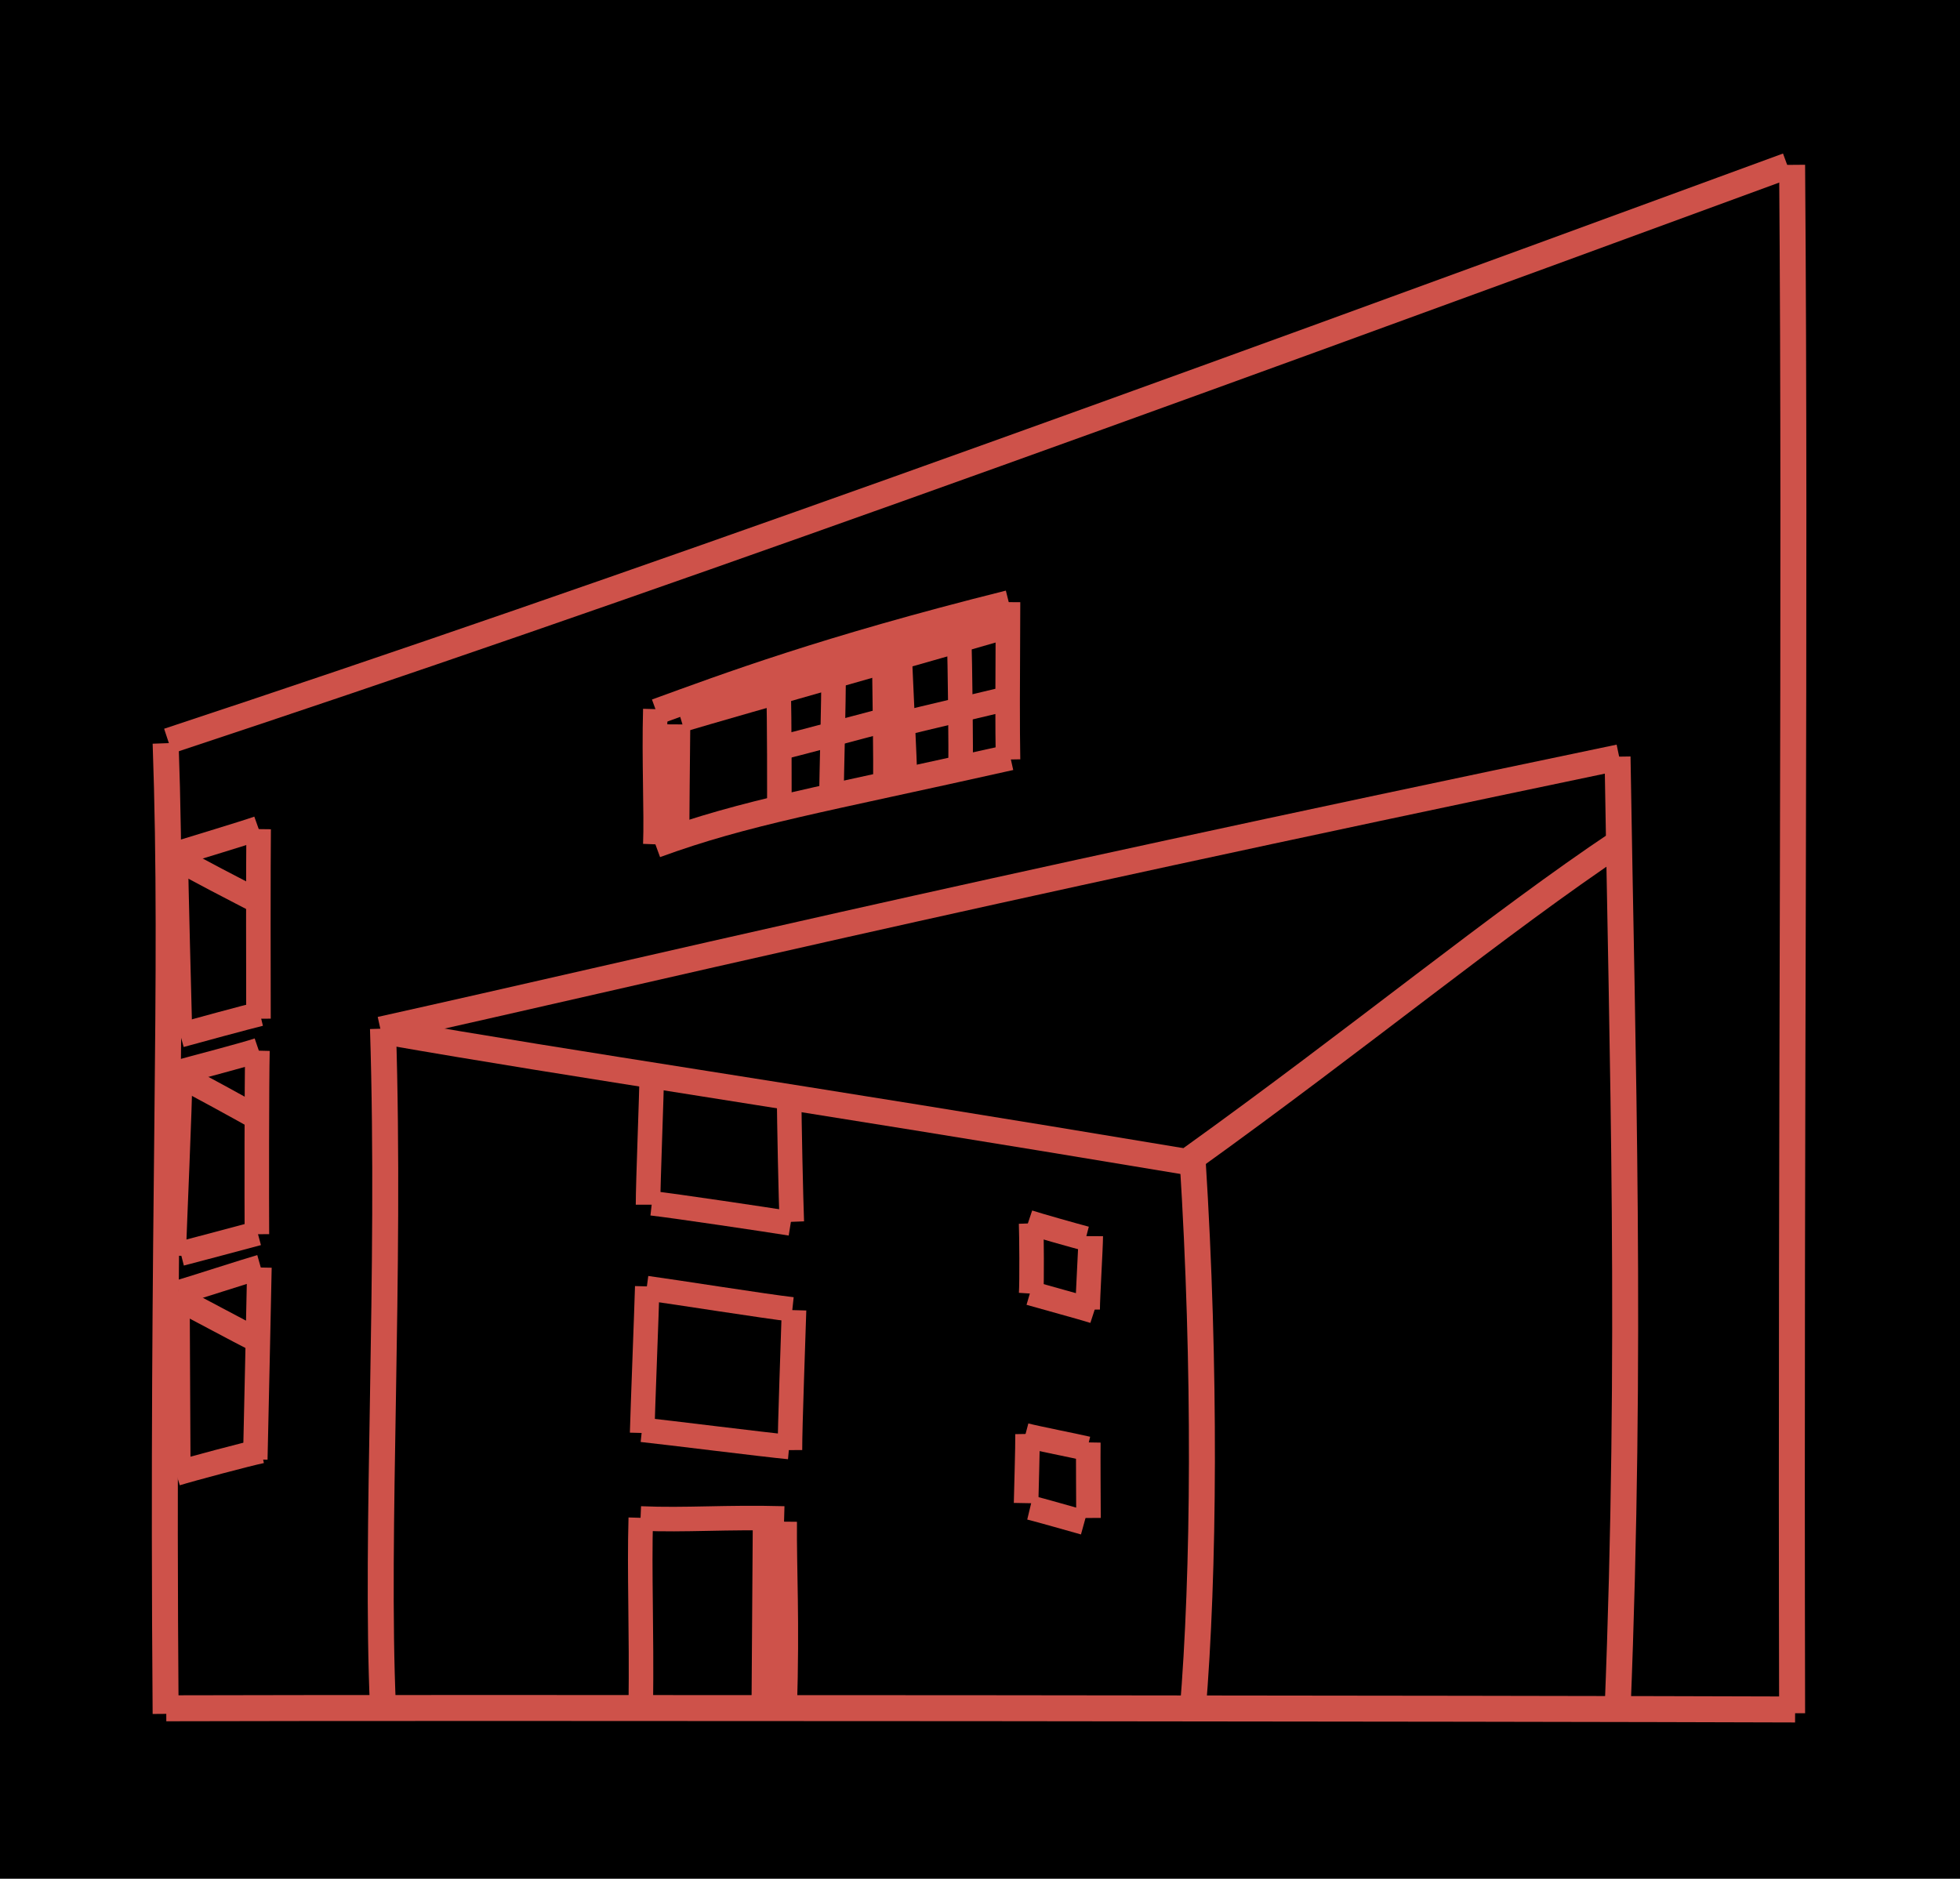 <svg version="1.1" xmlns="http://www.w3.org/2000/svg" viewBox="0 0 118.872 113.958" width="118.872" height="113.958">
  
  <rect x="0" y="0" width="118.872" height="113.958" fill="#0000"></rect><g><g transform="translate(62.528 78.611) rotate(0 1.886 0.373)"><path d="M-0.06 -0.179 C0.569 0.006, 3.221 0.726, 3.832 0.925" stroke="#ce524a" stroke-width="1.488" fill="none"></path></g></g><g><g transform="translate(10.201 44.951) rotate(0 49.104 -17.449)"><path d="M0 0 M0 0 C28.156 -9.311, 57.079 -19.798, 98.208 -34.899" stroke="#ce524a" stroke-width="1.575" fill="none"></path></g></g><g><g transform="translate(108.69 10) rotate(0 0.031 46.96)"><path d="M0 0 M0 0 C0.213 27.538, -0.088 56.001, 0 93.92" stroke="#ce524a" stroke-width="1.575" fill="none"></path></g></g><g><g transform="translate(10.045 45.083) rotate(0 0.068 29.437)"><path d="M0 0 M0 0 C0.514 14.483, -0.24 28.025, 0 58.875" stroke="#ce524a" stroke-width="1.575" fill="none"></path></g></g><g><g transform="translate(23.079 62.453) rotate(0 37.565 -8.258)"><path d="M0 0 M0 0 C16.976 -3.777, 32.787 -7.674, 75.129 -16.515" stroke="#ce524a" stroke-width="1.575" fill="none"></path></g></g><g><g transform="translate(98.102 45.897) rotate(0 0.232 28.944)"><path d="M0 0 M0 0 C0.29 18.508, 0.879 35.84, 0 57.889" stroke="#ce524a" stroke-width="1.575" fill="none"></path></g></g><g><g transform="translate(72.237 70.278) rotate(0 12.971 -9.583)"><path d="M0 0 M0 0 C10.102 -7.251, 18.79 -14.39, 25.942 -19.165" stroke="#ce524a" stroke-width="1.575" fill="none"></path></g></g><g><g transform="translate(72.331 70.368) rotate(0 0.282 16.738)"><path d="M0 0 M0 0 C0.798 12.584, 0.706 25.08, 0 33.476" stroke="#ce524a" stroke-width="1.575" fill="none"></path></g></g><g><g transform="translate(23.227 62.394) rotate(0 0 20.582)"><path d="M0 0 M0 0 C0.478 14.956, -0.476 30.682, 0 41.163" stroke="#ce524a" stroke-width="1.575" fill="none"></path></g></g><g><g transform="translate(23.384 62.576) rotate(0 24.495 3.983)"><path d="M0 0 M0 0 C11.943 2.087, 23.439 3.696, 48.99 7.965" stroke="#ce524a" stroke-width="1.575" fill="none"></path></g></g><g><g transform="translate(38.863 92.066) rotate(0 -0.009 5.742)"><path d="M0 0 M0 0 C-0.098 3.395, 0.062 6.673, 0 11.484" stroke="#ce524a" stroke-width="1.488" fill="none"></path></g></g><g><g transform="translate(38.847 92.106) rotate(0 4.355 0.005)"><path d="M0 0 M0 0 C2.776 0.12, 5.151 -0.098, 8.71 0" stroke="#ce524a" stroke-width="1.488" fill="none"></path></g></g><g><g transform="translate(47.591 92.3) rotate(0 0.034 5.688)"><path d="M0 0 M0 0 C-0.027 2.886, 0.169 5.868, 0 11.375" stroke="#ce524a" stroke-width="1.488" fill="none"></path></g></g><g><g transform="translate(39.745 43.014) rotate(0 -0.003 4.1)"><path d="M0 0 M0 0 C-0.086 3.065, 0.074 6.322, 0 8.201" stroke="#ce524a" stroke-width="1.488" fill="none"></path></g></g><g><g transform="translate(39.762 51.25) rotate(0 10.758 -2.656)"><path d="M0 0 M0 0 C5.467 -2.001, 10.101 -2.752, 21.517 -5.312" stroke="#ce524a" stroke-width="1.575" fill="none"></path></g></g><g><g transform="translate(61.135 46.07) rotate(0 -0.012 -4.773)"><path d="M0 0 M0 0 C-0.035 -2.046, -0.027 -4.329, 0 -9.546" stroke="#ce524a" stroke-width="1.488" fill="none"></path></g></g><g><g transform="translate(39.81 43.171) rotate(0 10.693 -3.291)"><path d="M0 0 M0 0 C4.283 -1.557, 10.173 -3.777, 21.385 -6.582" stroke="#ce524a" stroke-width="1.575" fill="none"></path></g></g><g><g transform="translate(40.949 43.93) rotate(0 10.154 -3.114)"><path d="M0.349 -0.3 C3.741 -1.312, 16.618 -4.949, 19.96 -5.928" stroke="#ce524a" stroke-width="1.575" fill="none"></path></g></g><g><g transform="translate(41.118 43.869) rotate(0 -0.024 3.621)"><path d="M0.003 0.071 C-0.004 1.265, -0.066 6.012, -0.047 7.171" stroke="#ce524a" stroke-width="1.488" fill="none"></path></g></g><g><g transform="translate(46.226 92.14) rotate(0 0.136 5.722)"><path d="M0.174 0.169 C0.165 2.077, 0.108 9.376, 0.098 11.275" stroke="#ce524a" stroke-width="1.488" fill="none"></path></g></g><g><g transform="translate(47.135 42.115) rotate(0 0.109 3.629)"><path d="M0.085 -0.118 C0.137 1.115, 0.138 6.148, 0.128 7.375" stroke="#ce524a" stroke-width="1.488" fill="none"></path></g></g><g><g transform="translate(50.376 41.17) rotate(0 0.111 3.53)"><path d="M0.173 -0.135 C0.195 1.094, 0.058 5.987, 0.047 7.195" stroke="#ce524a" stroke-width="1.488" fill="none"></path></g></g><g><g transform="translate(53.511 40.204) rotate(0 0.156 3.709)"><path d="M0.122 -0 C0.133 1.232, 0.224 6.128, 0.177 7.419" stroke="#ce524a" stroke-width="1.488" fill="none"></path></g></g><g><g transform="translate(54.707 39.772) rotate(0 0.022 3.776)"><path d="M-0.146 -0.073 C-0.093 1.229, 0.157 6.342, 0.19 7.624" stroke="#ce524a" stroke-width="1.488" fill="none"></path></g></g><g><g transform="translate(47.2 45.485) rotate(0 3.211 -0.943)"><path d="M0.152 -0.138 C1.223 -0.401, 5.234 -1.475, 6.271 -1.749" stroke="#ce524a" stroke-width="1.488" fill="none"></path></g></g><g><g transform="translate(54.762 43.889) rotate(0 3.116 -0.748)"><path d="M-0.135 0.032 C0.948 -0.256, 5.307 -1.264, 6.366 -1.527" stroke="#ce524a" stroke-width="1.488" fill="none"></path></g></g><g><g transform="translate(58.071 38.615) rotate(0 0.147 4.163)"><path d="M0.102 0.037 C0.147 1.418, 0.224 6.95, 0.178 8.288" stroke="#ce524a" stroke-width="1.488" fill="none"></path></g></g><g><g transform="translate(10.747 51.633) rotate(0 0.042 5.618)"><path d="M-0.088 0.015 C-0.078 1.891, 0.129 9.411, 0.172 11.22" stroke="#ce524a" stroke-width="1.488" fill="none"></path></g></g><g><g transform="translate(10.738 65.185) rotate(0 -0.01 5.478)"><path d="M0.185 -0.02 C0.184 1.805, -0.157 9.127, -0.205 10.977" stroke="#ce524a" stroke-width="1.488" fill="none"></path></g></g><g><g transform="translate(10.64 78.519) rotate(0 0.147 5.558)"><path d="M0.121 0.092 C0.121 1.919, 0.173 9.185, 0.174 11.024" stroke="#ce524a" stroke-width="1.488" fill="none"></path></g></g><g><g transform="translate(10.824 51.722) rotate(0 2.399 -0.723)"><path d="M-0.051 0.041 C0.781 -0.219, 4.026 -1.194, 4.849 -1.487" stroke="#ce524a" stroke-width="1.488" fill="none"></path></g></g><g><g transform="translate(15.648 50.205) rotate(0 0.029 5.837)"><path d="M0.038 0.086 C0.014 2.052, 0.02 9.669, 0.028 11.587" stroke="#ce524a" stroke-width="1.488" fill="none"></path></g></g><g><g transform="translate(10.788 62.766) rotate(0 2.568 -0.621)"><path d="M0.152 0.025 C0.95 -0.197, 4.172 -1.073, 4.983 -1.268" stroke="#ce524a" stroke-width="1.488" fill="none"></path></g></g><g><g transform="translate(10.744 51.802) rotate(0 2.38 1.524)"><path d="M-0.16 0.169 C0.629 0.671, 4.106 2.454, 4.921 2.879" stroke="#ce524a" stroke-width="1.488" fill="none"></path></g></g><g><g transform="translate(10.904 65.147) rotate(0 2.454 -0.81)"><path d="M0.126 -0.166 C0.93 -0.385, 4.011 -1.191, 4.782 -1.454" stroke="#ce524a" stroke-width="1.488" fill="none"></path></g></g><g><g transform="translate(10.823 65.227) rotate(0 2.397 1.284)"><path d="M-0.166 -0.113 C0.684 0.312, 4.154 2.197, 4.96 2.681" stroke="#ce524a" stroke-width="1.488" fill="none"></path></g></g><g><g transform="translate(15.727 63.63) rotate(0 -0.133 5.666)"><path d="M-0.113 0.098 C-0.159 1.998, -0.159 9.357, -0.146 11.235" stroke="#ce524a" stroke-width="1.488" fill="none"></path></g></g><g><g transform="translate(10.868 76.19) rotate(0 2.431 -0.765)"><path d="M0.098 -0.146 C0.92 -0.357, 3.966 -1.17, 4.765 -1.384" stroke="#ce524a" stroke-width="1.488" fill="none"></path></g></g><g><g transform="translate(10.806 78.485) rotate(0 2.54 -0.871)"><path d="M0.079 -0.103 C0.892 -0.342, 4.222 -1.419, 5 -1.639" stroke="#ce524a" stroke-width="1.488" fill="none"></path></g></g><g><g transform="translate(10.725 78.566) rotate(0 2.336 1.392)"><path d="M-0.103 0.104 C0.727 0.538, 3.926 2.253, 4.775 2.679" stroke="#ce524a" stroke-width="1.488" fill="none"></path></g></g><g><g transform="translate(15.629 76.969) rotate(0 -0.021 5.734)"><path d="M0.104 -0.087 C0.067 1.856, -0.102 9.659, -0.147 11.554" stroke="#ce524a" stroke-width="1.488" fill="none"></path></g></g><g><g transform="translate(10.77 89.529) rotate(0 2.499 -0.83)"><path d="M-0.087 -0.147 C0.777 -0.417, 4.267 -1.346, 5.084 -1.513" stroke="#ce524a" stroke-width="1.488" fill="none"></path></g></g><g><g transform="translate(39.352 65.095) rotate(0 0.065 3.966)"><path d="M0.178 -0.045 C0.171 1.293, -0.051 6.627, -0.049 7.977" stroke="#ce524a" stroke-width="1.488" fill="none"></path></g></g><g><g transform="translate(39.399 73.075) rotate(0 4.343 0.524)"><path d="M0.134 -0.087 C1.553 0.074, 7.151 0.909, 8.553 1.135" stroke="#ce524a" stroke-width="1.488" fill="none"></path></g></g><g><g transform="translate(48.067 74.314) rotate(0 -0.124 -3.985)"><path d="M-0.046 -0.202 C-0.096 -1.482, -0.211 -6.549, -0.202 -7.767" stroke="#ce524a" stroke-width="1.488" fill="none"></path></g></g><g><g transform="translate(39.072 78.274) rotate(0 4.566 0.505)"><path d="M0.147 -0.14 C1.663 0.062, 7.533 0.994, 8.984 1.15" stroke="#ce524a" stroke-width="1.488" fill="none"></path></g></g><g><g transform="translate(39.118 78.231) rotate(0 -0.018 4.243)"><path d="M0.138 -0.202 C0.099 1.242, -0.135 7.212, -0.173 8.689" stroke="#ce524a" stroke-width="1.488" fill="none"></path></g></g><g><g transform="translate(48.041 79.385) rotate(0 -0.007 4.329)"><path d="M0.116 0.085 C0.077 1.524, -0.139 7.19, -0.131 8.574" stroke="#ce524a" stroke-width="1.488" fill="none"></path></g></g><g><g transform="translate(39.104 86.835) rotate(0 4.294 0.413)"><path d="M-0.17 -0.109 C1.322 0.048, 7.249 0.794, 8.757 0.936" stroke="#ce524a" stroke-width="1.488" fill="none"></path></g></g><g><g transform="translate(62.359 74.136) rotate(0 1.747 0.493)"><path d="M0.006 -0.005 C0.556 0.178, 2.917 0.843, 3.489 0.992" stroke="#ce524a" stroke-width="1.488" fill="none"></path></g></g><g><g transform="translate(62.368 74.057) rotate(0 0.183 2.278)"><path d="M0.168 0.145 C0.196 0.855, 0.218 3.673, 0.17 4.41" stroke="#ce524a" stroke-width="1.488" fill="none"></path></g></g><g><g transform="translate(66.143 74.924) rotate(0 -0.084 2.283)"><path d="M0.01 0.057 C0.007 0.776, -0.177 3.733, -0.178 4.51" stroke="#ce524a" stroke-width="1.488" fill="none"></path></g></g><g><g transform="translate(62.138 86.889) rotate(0 1.921 0.578)"><path d="M0.039 0.172 C0.646 0.334, 3.235 0.847, 3.804 0.984" stroke="#ce524a" stroke-width="1.488" fill="none"></path></g></g><g><g transform="translate(62.147 86.81) rotate(0 0.128 2.267)"><path d="M0.172 0.168 C0.184 0.889, 0.097 3.661, 0.084 4.366" stroke="#ce524a" stroke-width="1.488" fill="none"></path></g></g><g><g transform="translate(62.307 91.364) rotate(0 1.81 0.539)"><path d="M0.168 0.084 C0.737 0.221, 2.898 0.841, 3.451 0.994" stroke="#ce524a" stroke-width="1.488" fill="none"></path></g></g><g><g transform="translate(65.922 87.677) rotate(0 0.087 2.107)"><path d="M0.084 -0.185 C0.072 0.521, 0.091 3.644, 0.094 4.399" stroke="#ce524a" stroke-width="1.488" fill="none"></path></g></g><g><g transform="translate(109.028 103.959) rotate(0 -49.55 -0.312)"><path d="M-0.156 -0.267 C-16.632 -0.327, -82.513 -0.391, -98.944 -0.339" stroke="#ce524a" stroke-width="1.575" fill="none"></path></g></g></svg>